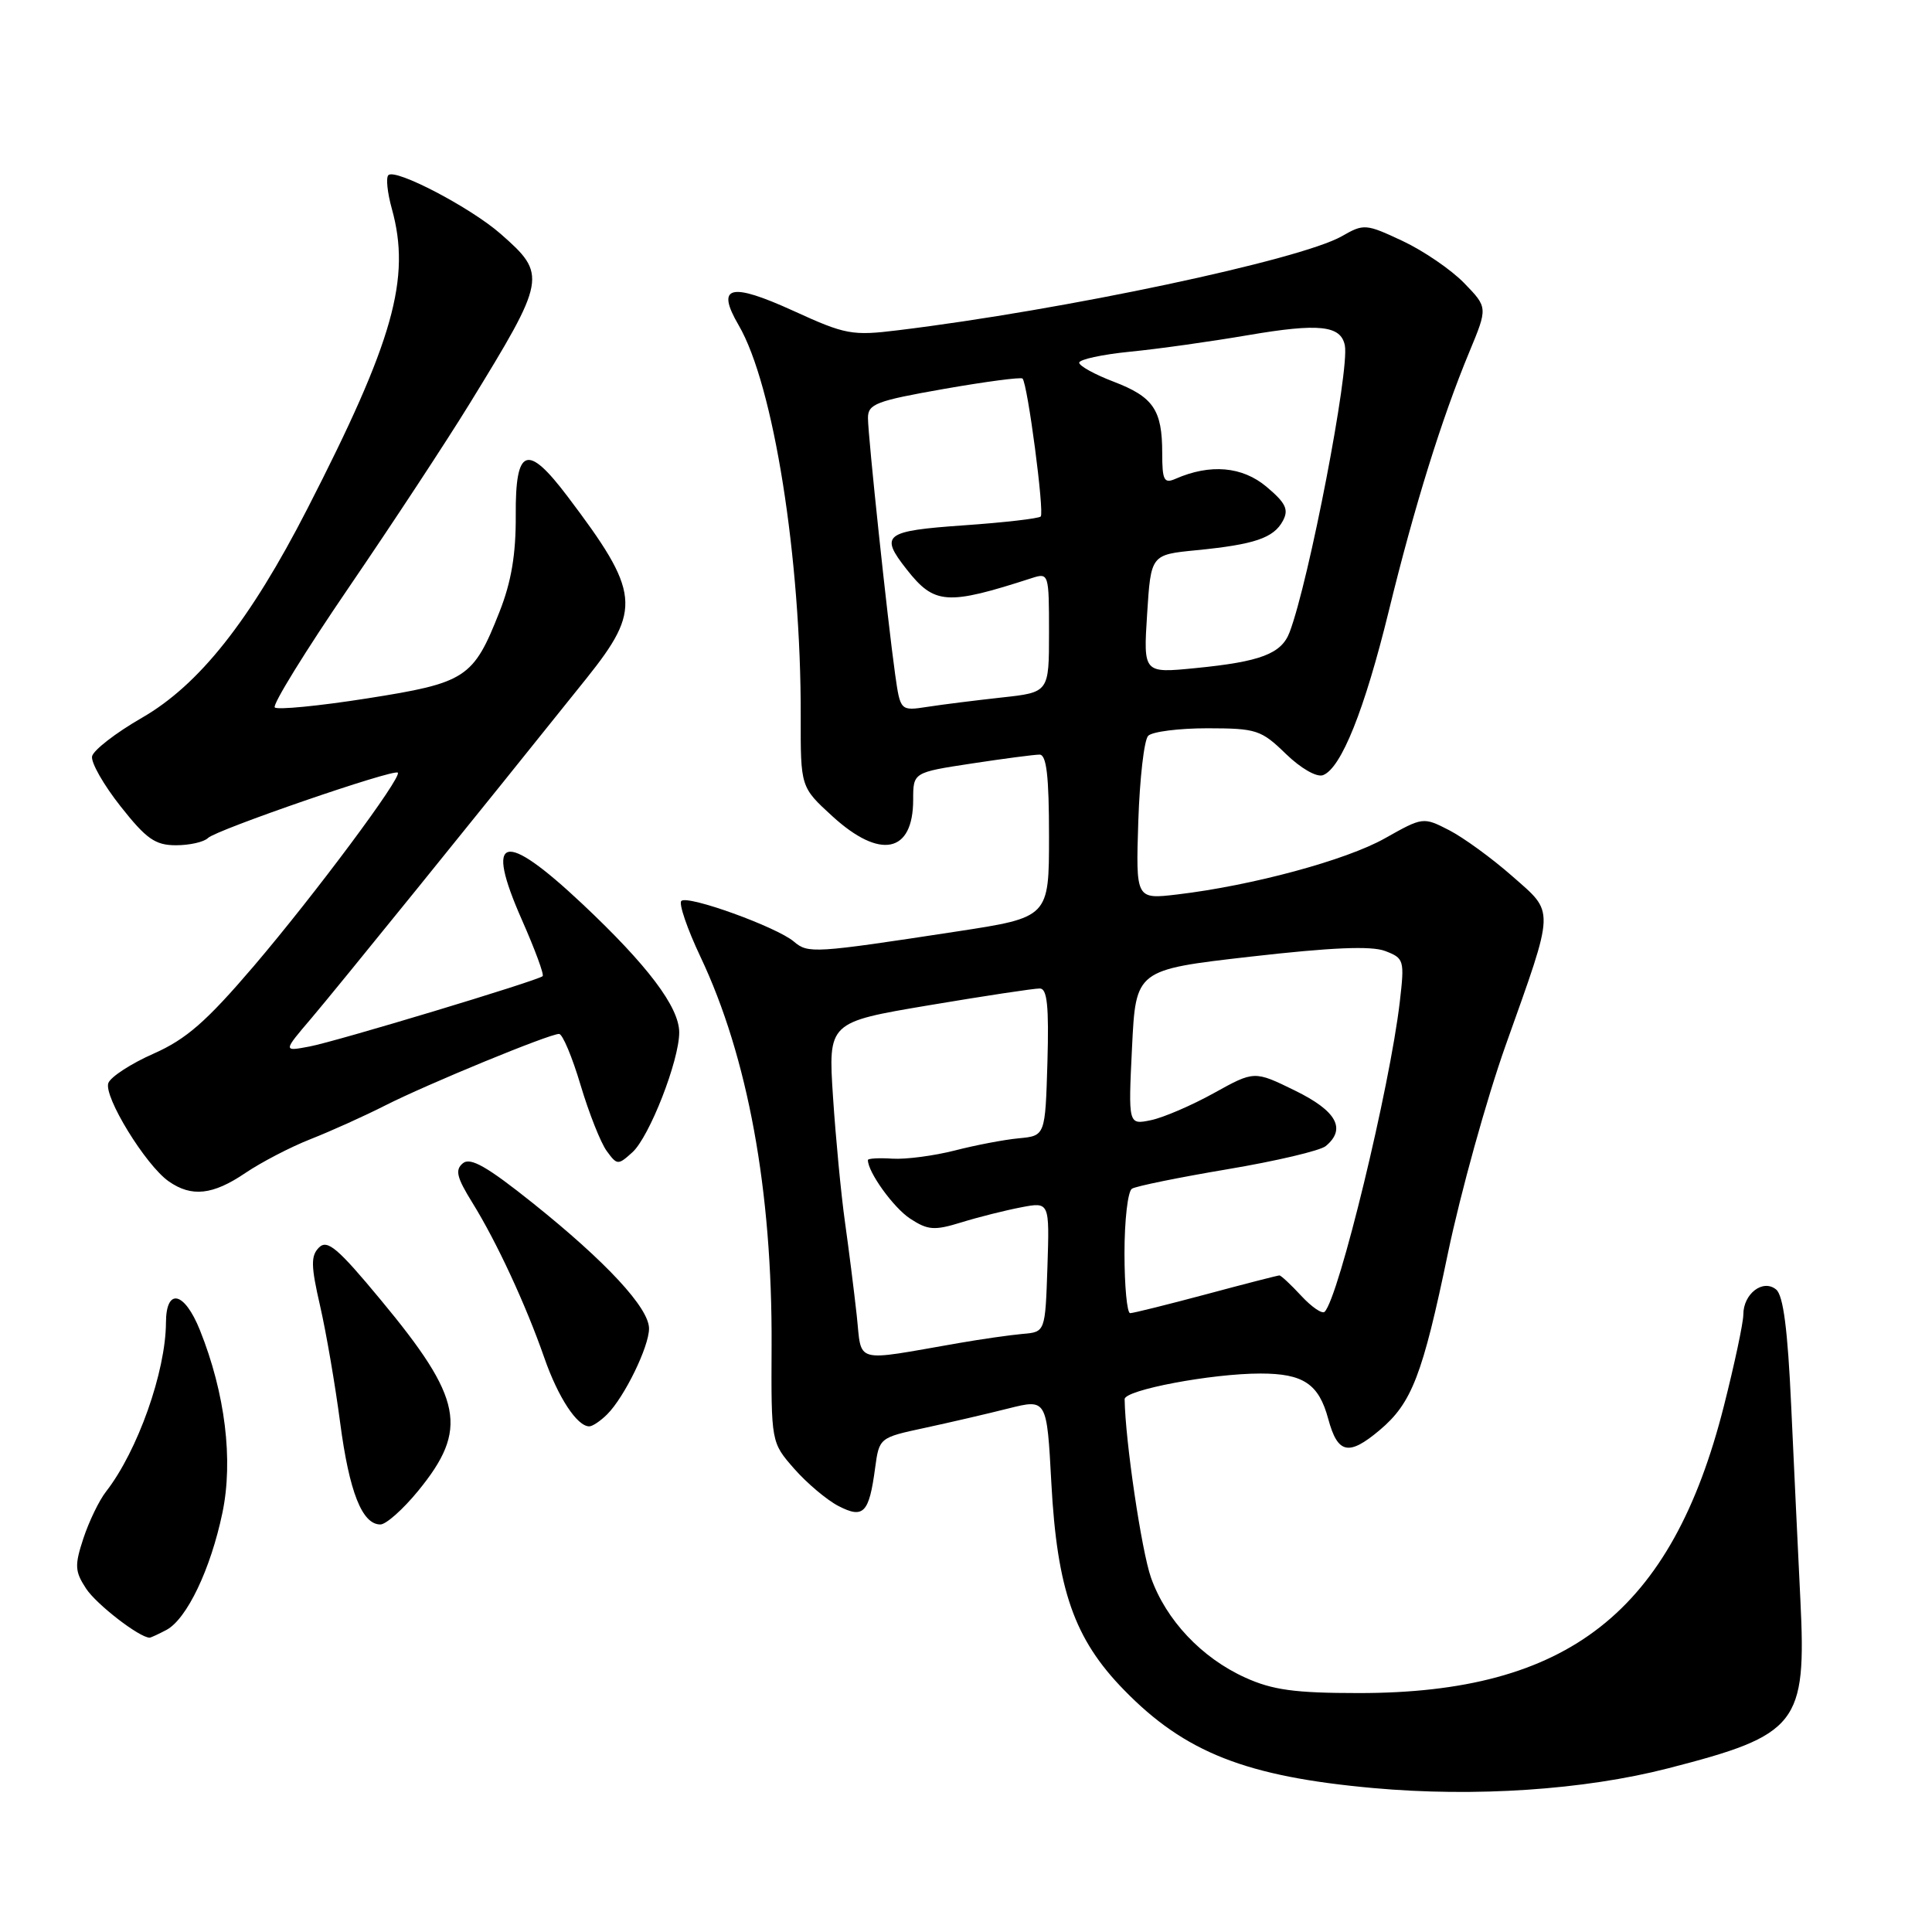 <?xml version="1.0" encoding="UTF-8" standalone="no"?>
<!DOCTYPE svg PUBLIC "-//W3C//DTD SVG 1.1//EN" "http://www.w3.org/Graphics/SVG/1.1/DTD/svg11.dtd" >
<svg xmlns="http://www.w3.org/2000/svg" xmlns:xlink="http://www.w3.org/1999/xlink" version="1.1" viewBox="0 0 256 256">
 <g >
 <path fill="currentColor"
d=" M 221.00 234.32 C 238.26 229.89 239.37 228.48 238.56 212.00 C 238.25 205.68 237.70 194.09 237.34 186.25 C 236.88 176.17 236.30 171.66 235.35 170.87 C 233.61 169.43 231.00 171.42 231.00 174.19 C 231.00 175.26 229.84 180.72 228.42 186.32 C 221.51 213.60 207.81 224.36 180.00 224.34 C 171.57 224.34 168.61 223.93 165.00 222.29 C 159.21 219.67 154.50 214.66 152.51 209.04 C 151.26 205.48 149.10 190.92 149.02 185.40 C 149.00 184.18 160.53 182.00 167.01 182.00 C 172.70 182.00 174.75 183.37 176.00 188.02 C 177.25 192.64 178.70 192.96 182.80 189.51 C 187.07 185.92 188.49 182.25 191.87 166.00 C 193.54 158.03 196.97 145.65 199.51 138.50 C 206.09 120.00 206.05 121.09 200.34 116.06 C 197.68 113.72 193.94 111.00 192.03 110.01 C 188.58 108.24 188.54 108.25 183.51 111.08 C 178.37 113.98 165.90 117.35 156.00 118.52 C 150.50 119.17 150.50 119.17 150.83 108.83 C 151.02 103.15 151.60 98.05 152.14 97.50 C 152.67 96.95 156.21 96.50 160.00 96.50 C 166.48 96.51 167.11 96.71 170.38 99.89 C 172.37 101.82 174.48 103.03 175.31 102.71 C 177.72 101.79 180.81 94.07 184.02 80.97 C 187.41 67.10 191.02 55.48 194.70 46.62 C 197.14 40.74 197.14 40.74 194.01 37.51 C 192.29 35.74 188.62 33.23 185.85 31.93 C 180.99 29.65 180.71 29.63 177.82 31.29 C 172.32 34.44 141.00 41.08 119.00 43.76 C 112.91 44.51 112.04 44.35 105.13 41.19 C 96.73 37.36 94.82 37.86 97.88 43.10 C 102.51 51.03 106.15 73.99 106.10 94.90 C 106.08 104.30 106.08 104.30 110.29 108.15 C 116.62 113.94 121.00 113.05 121.00 105.97 C 121.00 102.35 121.00 102.35 128.75 101.17 C 133.01 100.52 137.06 99.99 137.75 99.99 C 138.67 100.00 139.00 102.83 139.00 110.78 C 139.00 121.56 139.00 121.56 126.75 123.43 C 107.83 126.32 107.08 126.37 105.20 124.77 C 102.92 122.83 91.11 118.56 90.28 119.38 C 89.92 119.74 91.06 123.07 92.81 126.77 C 99.10 140.05 102.34 157.78 102.24 178.32 C 102.18 191.13 102.18 191.13 105.24 194.62 C 106.92 196.53 109.55 198.75 111.09 199.55 C 114.42 201.27 115.16 200.51 115.96 194.50 C 116.50 190.52 116.53 190.49 122.50 189.21 C 125.80 188.50 130.80 187.34 133.61 186.63 C 138.71 185.35 138.71 185.35 139.31 196.52 C 140.07 210.66 142.35 217.18 148.92 223.91 C 157.00 232.22 165.12 235.41 182.00 236.93 C 195.44 238.14 209.87 237.18 221.00 234.32 Z  M 22.06 215.97 C 24.76 214.52 27.91 207.93 29.47 200.46 C 30.93 193.48 29.84 184.61 26.49 176.25 C 24.43 171.12 22.01 170.58 21.99 175.25 C 21.96 181.75 18.24 192.26 14.06 197.63 C 13.14 198.80 11.79 201.60 11.05 203.84 C 9.87 207.43 9.91 208.21 11.41 210.50 C 12.78 212.59 18.46 216.98 19.82 217.00 C 19.99 217.00 21.00 216.53 22.06 215.97 Z  M 55.39 197.57 C 62.11 189.36 61.33 185.35 50.45 172.24 C 44.76 165.37 43.37 164.20 42.27 165.30 C 41.17 166.40 41.19 167.72 42.42 173.06 C 43.23 176.60 44.42 183.55 45.07 188.50 C 46.28 197.69 47.98 202.00 50.40 202.00 C 51.15 202.00 53.39 200.01 55.39 197.57 Z  M 80.46 187.40 C 82.75 185.11 86.00 178.44 86.00 176.04 C 86.00 173.32 80.36 167.23 70.63 159.44 C 64.54 154.57 62.33 153.31 61.33 154.14 C 60.27 155.02 60.52 156.02 62.59 159.36 C 65.82 164.57 69.68 172.90 72.13 179.93 C 73.95 185.16 76.47 189.00 78.08 189.00 C 78.51 189.00 79.58 188.28 80.46 187.40 Z  M 32.52 155.42 C 34.61 154.01 38.50 151.98 41.18 150.93 C 43.85 149.88 48.31 147.87 51.08 146.46 C 56.67 143.63 72.78 137.00 74.08 137.00 C 74.54 137.00 75.82 140.05 76.93 143.78 C 78.04 147.50 79.60 151.43 80.39 152.51 C 81.77 154.40 81.89 154.41 83.79 152.69 C 86.05 150.65 90.00 140.53 90.00 136.80 C 90.00 133.45 85.82 127.91 77.14 119.75 C 66.67 109.91 64.16 110.58 69.16 121.90 C 70.89 125.82 72.13 129.17 71.90 129.35 C 71.14 129.98 44.49 138.02 41.00 138.67 C 37.50 139.33 37.50 139.33 41.26 134.92 C 44.60 130.99 63.07 108.18 77.71 89.89 C 85.06 80.71 84.83 78.50 75.18 65.75 C 69.86 58.71 68.28 59.29 68.34 68.25 C 68.37 73.44 67.76 77.08 66.19 81.06 C 62.72 89.87 61.78 90.48 48.60 92.55 C 42.24 93.55 36.75 94.08 36.41 93.74 C 36.06 93.40 40.49 86.23 46.24 77.81 C 51.99 69.39 59.18 58.45 62.22 53.50 C 72.41 36.91 72.50 36.40 66.35 31.00 C 62.37 27.50 52.38 22.28 51.46 23.21 C 51.12 23.54 51.33 25.54 51.92 27.66 C 54.48 36.87 52.15 45.15 40.72 67.43 C 33.12 82.25 26.39 90.75 18.79 95.12 C 15.33 97.11 12.37 99.41 12.20 100.22 C 12.04 101.04 13.74 104.02 15.98 106.85 C 19.39 111.17 20.57 112.00 23.32 112.00 C 25.13 112.00 27.03 111.57 27.56 111.04 C 28.64 109.96 52.18 101.85 52.71 102.38 C 53.30 102.97 41.73 118.51 33.64 128.00 C 27.35 135.36 24.69 137.69 20.36 139.61 C 17.38 140.92 14.68 142.68 14.36 143.50 C 13.69 145.25 19.29 154.39 22.35 156.53 C 25.38 158.66 28.21 158.35 32.52 155.42 Z  M 113.52 174.28 C 113.17 171.10 112.47 165.53 111.96 161.91 C 111.45 158.28 110.74 150.84 110.38 145.38 C 109.73 135.45 109.73 135.45 123.11 133.20 C 130.48 131.96 137.08 130.96 137.79 130.98 C 138.76 130.99 139.00 133.33 138.79 140.75 C 138.50 150.50 138.50 150.50 135.00 150.83 C 133.07 151.01 129.25 151.74 126.50 152.45 C 123.75 153.15 120.04 153.64 118.25 153.53 C 116.46 153.41 115.00 153.50 115.00 153.71 C 115.00 155.32 118.39 160.02 120.59 161.47 C 122.95 163.01 123.79 163.08 127.39 161.97 C 129.65 161.27 133.20 160.38 135.29 159.98 C 139.07 159.25 139.07 159.25 138.79 167.88 C 138.50 176.50 138.50 176.50 135.50 176.75 C 133.85 176.90 130.03 177.44 127.00 177.97 C 112.89 180.42 114.23 180.79 113.52 174.28 Z  M 149.00 166.06 C 149.00 161.69 149.44 157.84 149.99 157.51 C 150.53 157.17 156.23 156.01 162.65 154.93 C 169.08 153.85 174.94 152.47 175.67 151.86 C 178.42 149.58 177.10 147.20 171.60 144.51 C 166.21 141.87 166.21 141.87 160.85 144.84 C 157.91 146.47 154.15 148.09 152.50 148.43 C 149.50 149.05 149.50 149.05 150.00 138.78 C 150.50 128.50 150.50 128.50 165.71 126.76 C 176.41 125.54 181.69 125.31 183.53 126.01 C 186.05 126.97 186.12 127.21 185.48 132.75 C 184.16 144.09 177.41 171.92 175.52 173.82 C 175.19 174.14 173.80 173.19 172.42 171.70 C 171.05 170.22 169.74 169.00 169.53 169.00 C 169.32 169.00 164.95 170.12 159.82 171.50 C 154.69 172.87 150.16 174.00 149.75 174.00 C 149.34 174.00 149.00 170.43 149.00 166.06 Z  M 118.61 89.35 C 117.62 82.30 115.02 57.86 115.01 55.40 C 115.00 53.53 116.07 53.12 125.05 51.54 C 130.58 50.57 135.28 49.95 135.49 50.16 C 136.16 50.83 138.41 67.92 137.90 68.44 C 137.62 68.71 133.04 69.24 127.70 69.61 C 117.17 70.35 116.52 70.85 120.14 75.45 C 123.82 80.13 125.47 80.24 136.75 76.59 C 138.96 75.88 139.00 76.02 139.00 83.80 C 139.00 91.74 139.00 91.74 132.75 92.42 C 129.31 92.80 124.88 93.35 122.90 93.66 C 119.30 94.21 119.30 94.21 118.61 89.35 Z  M 152.00 81.36 C 152.50 73.50 152.50 73.50 158.50 72.91 C 166.24 72.15 168.77 71.29 169.99 69.01 C 170.79 67.52 170.38 66.65 167.81 64.49 C 164.60 61.80 160.35 61.43 155.75 63.45 C 154.24 64.11 154.00 63.64 154.00 60.04 C 154.00 54.31 152.83 52.59 147.55 50.57 C 145.05 49.62 143.00 48.48 143.00 48.06 C 143.00 47.63 146.04 46.97 149.75 46.60 C 153.46 46.24 160.47 45.25 165.32 44.42 C 174.79 42.80 177.68 43.11 178.20 45.78 C 178.83 49.05 173.45 76.98 170.88 83.77 C 169.80 86.63 167.05 87.68 158.38 88.53 C 151.50 89.21 151.50 89.21 152.00 81.36 Z "/>
</g>
</svg>